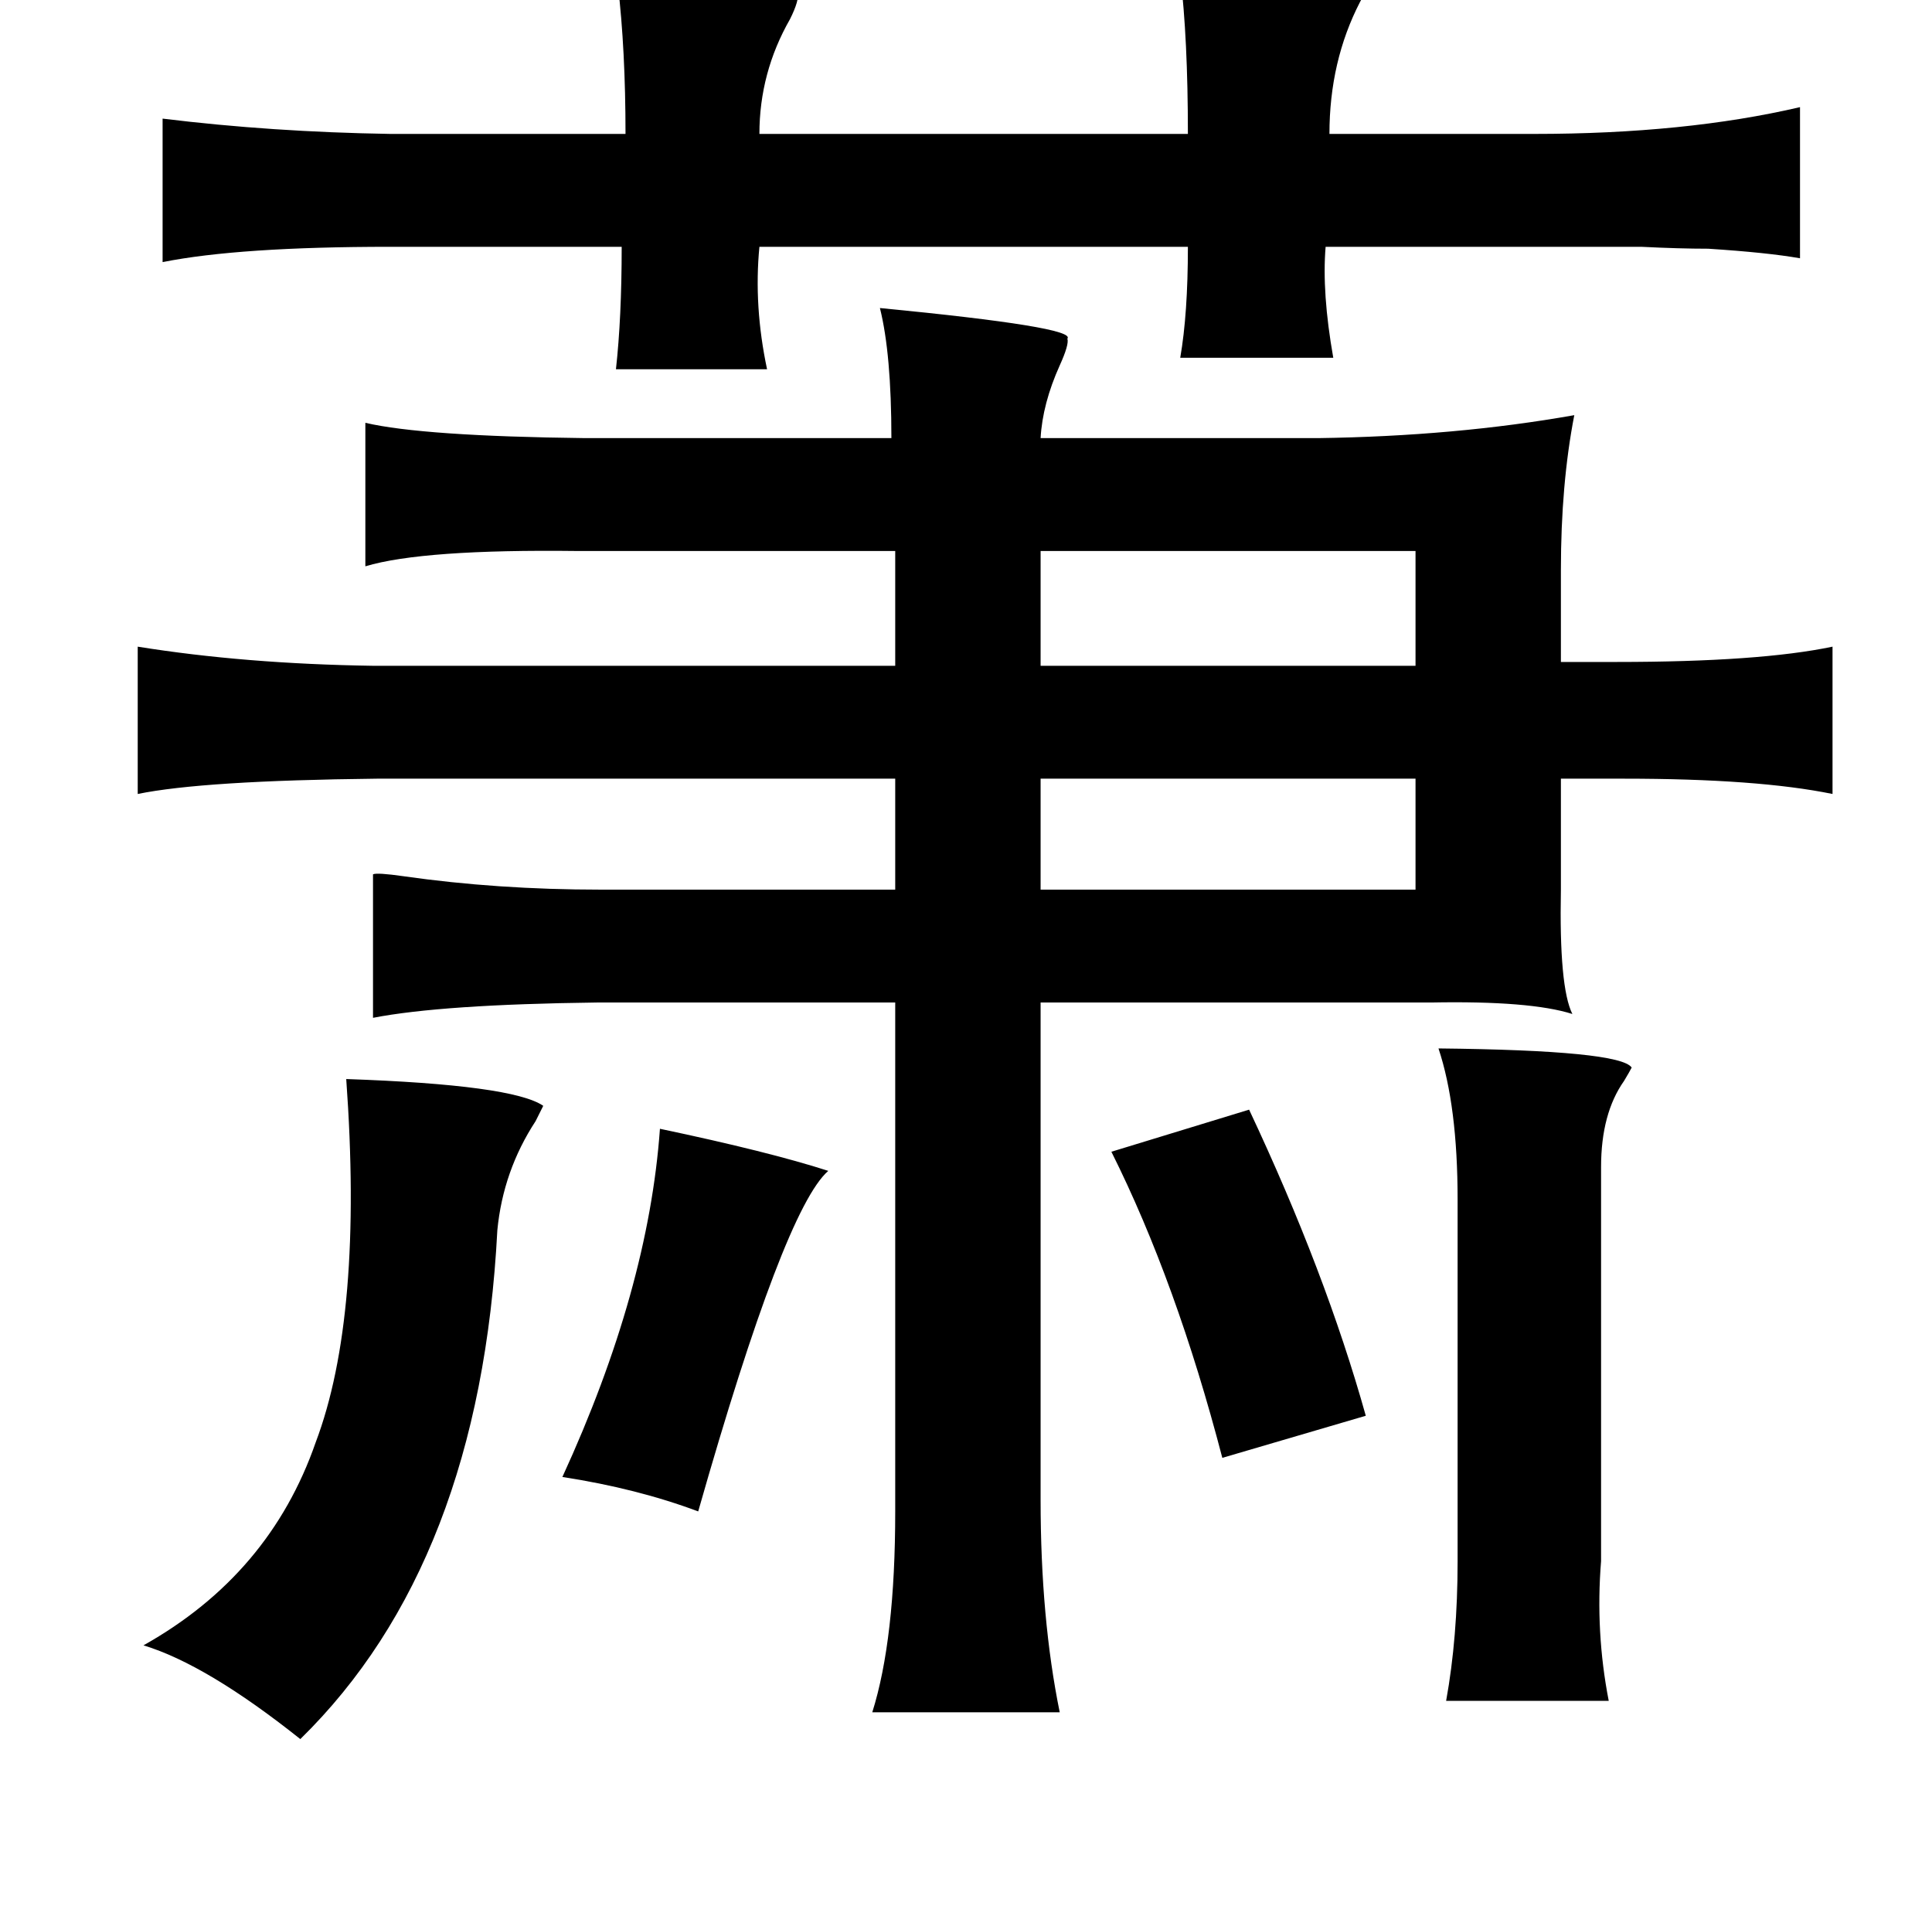 <?xml version="1.0" standalone="no"?>
<!DOCTYPE svg PUBLIC "-//W3C//DTD SVG 1.1//EN" "http://www.w3.org/Graphics/SVG/1.1/DTD/svg11.dtd" >
<svg xmlns="http://www.w3.org/2000/svg" xmlns:xlink="http://www.w3.org/1999/xlink" version="1.1" viewBox="-10 0 1010 1000">
   <path fill="currentColor"
d="M607 -13q86 -3 97 5q1 2 -3 9q-16 31 -16 69h107q79 0 139 -14v79q-17 -3 -48 -5q-15 0 -35 -1h-50h-115q-2 24 4 58h-80q4 -23 4 -58h-224q-3 31 4 64h-79q3 -27 3 -64h-121q-79 0 -119 8v-75q57 7 119 8h123q0 -44 -4 -78q77 -6 94 4q1 4 -4 14q-16 28 -16 60h224
q0 -50 -4 -83zM450 161q103 10 98 16q1 3 -4 14q-9 20 -10 38h145q72 -1 134 -12q-7 36 -7 81v48h29q75 0 113 -8v77q-39 -8 -109 -8h-33v58q-1 51 6 65q-22 -7 -74 -6h-204v260q0 62 10 111h-98q12 -38 12 -105v-266h-156q-81 1 -117 8v-75q2 -1 16 1q49 7 103 7h154v-58
h-271q-91 1 -125 8v-77q56 9 123 10h273v-60h-158h-8q-81 -1 -111 8v-75q30 7 115 8h160q0 -44 -6 -68zM730 288h-196v60h196v-60zM730 407h-196v58h196v-58zM742 548q95 1 101 10q-1 2 -4 7q-12 17 -12 45v206q-3 37 4 73h-85q6 -33 6 -73v-189q0 -49 -10 -79zM171 564
q87 3 103 14l-4 8q-17 26 -20 57q-9 174 -103 266q-49 -39 -82 -49q66 -37 90 -106q25 -66 16 -190zM643 580q40 85 61 160l-75 22q-24 -92 -58 -160zM335 590q57 12 88 22q-23 20 -68 178q-32 -12 -71 -18q45 -98 51 -182z" />
</svg>
